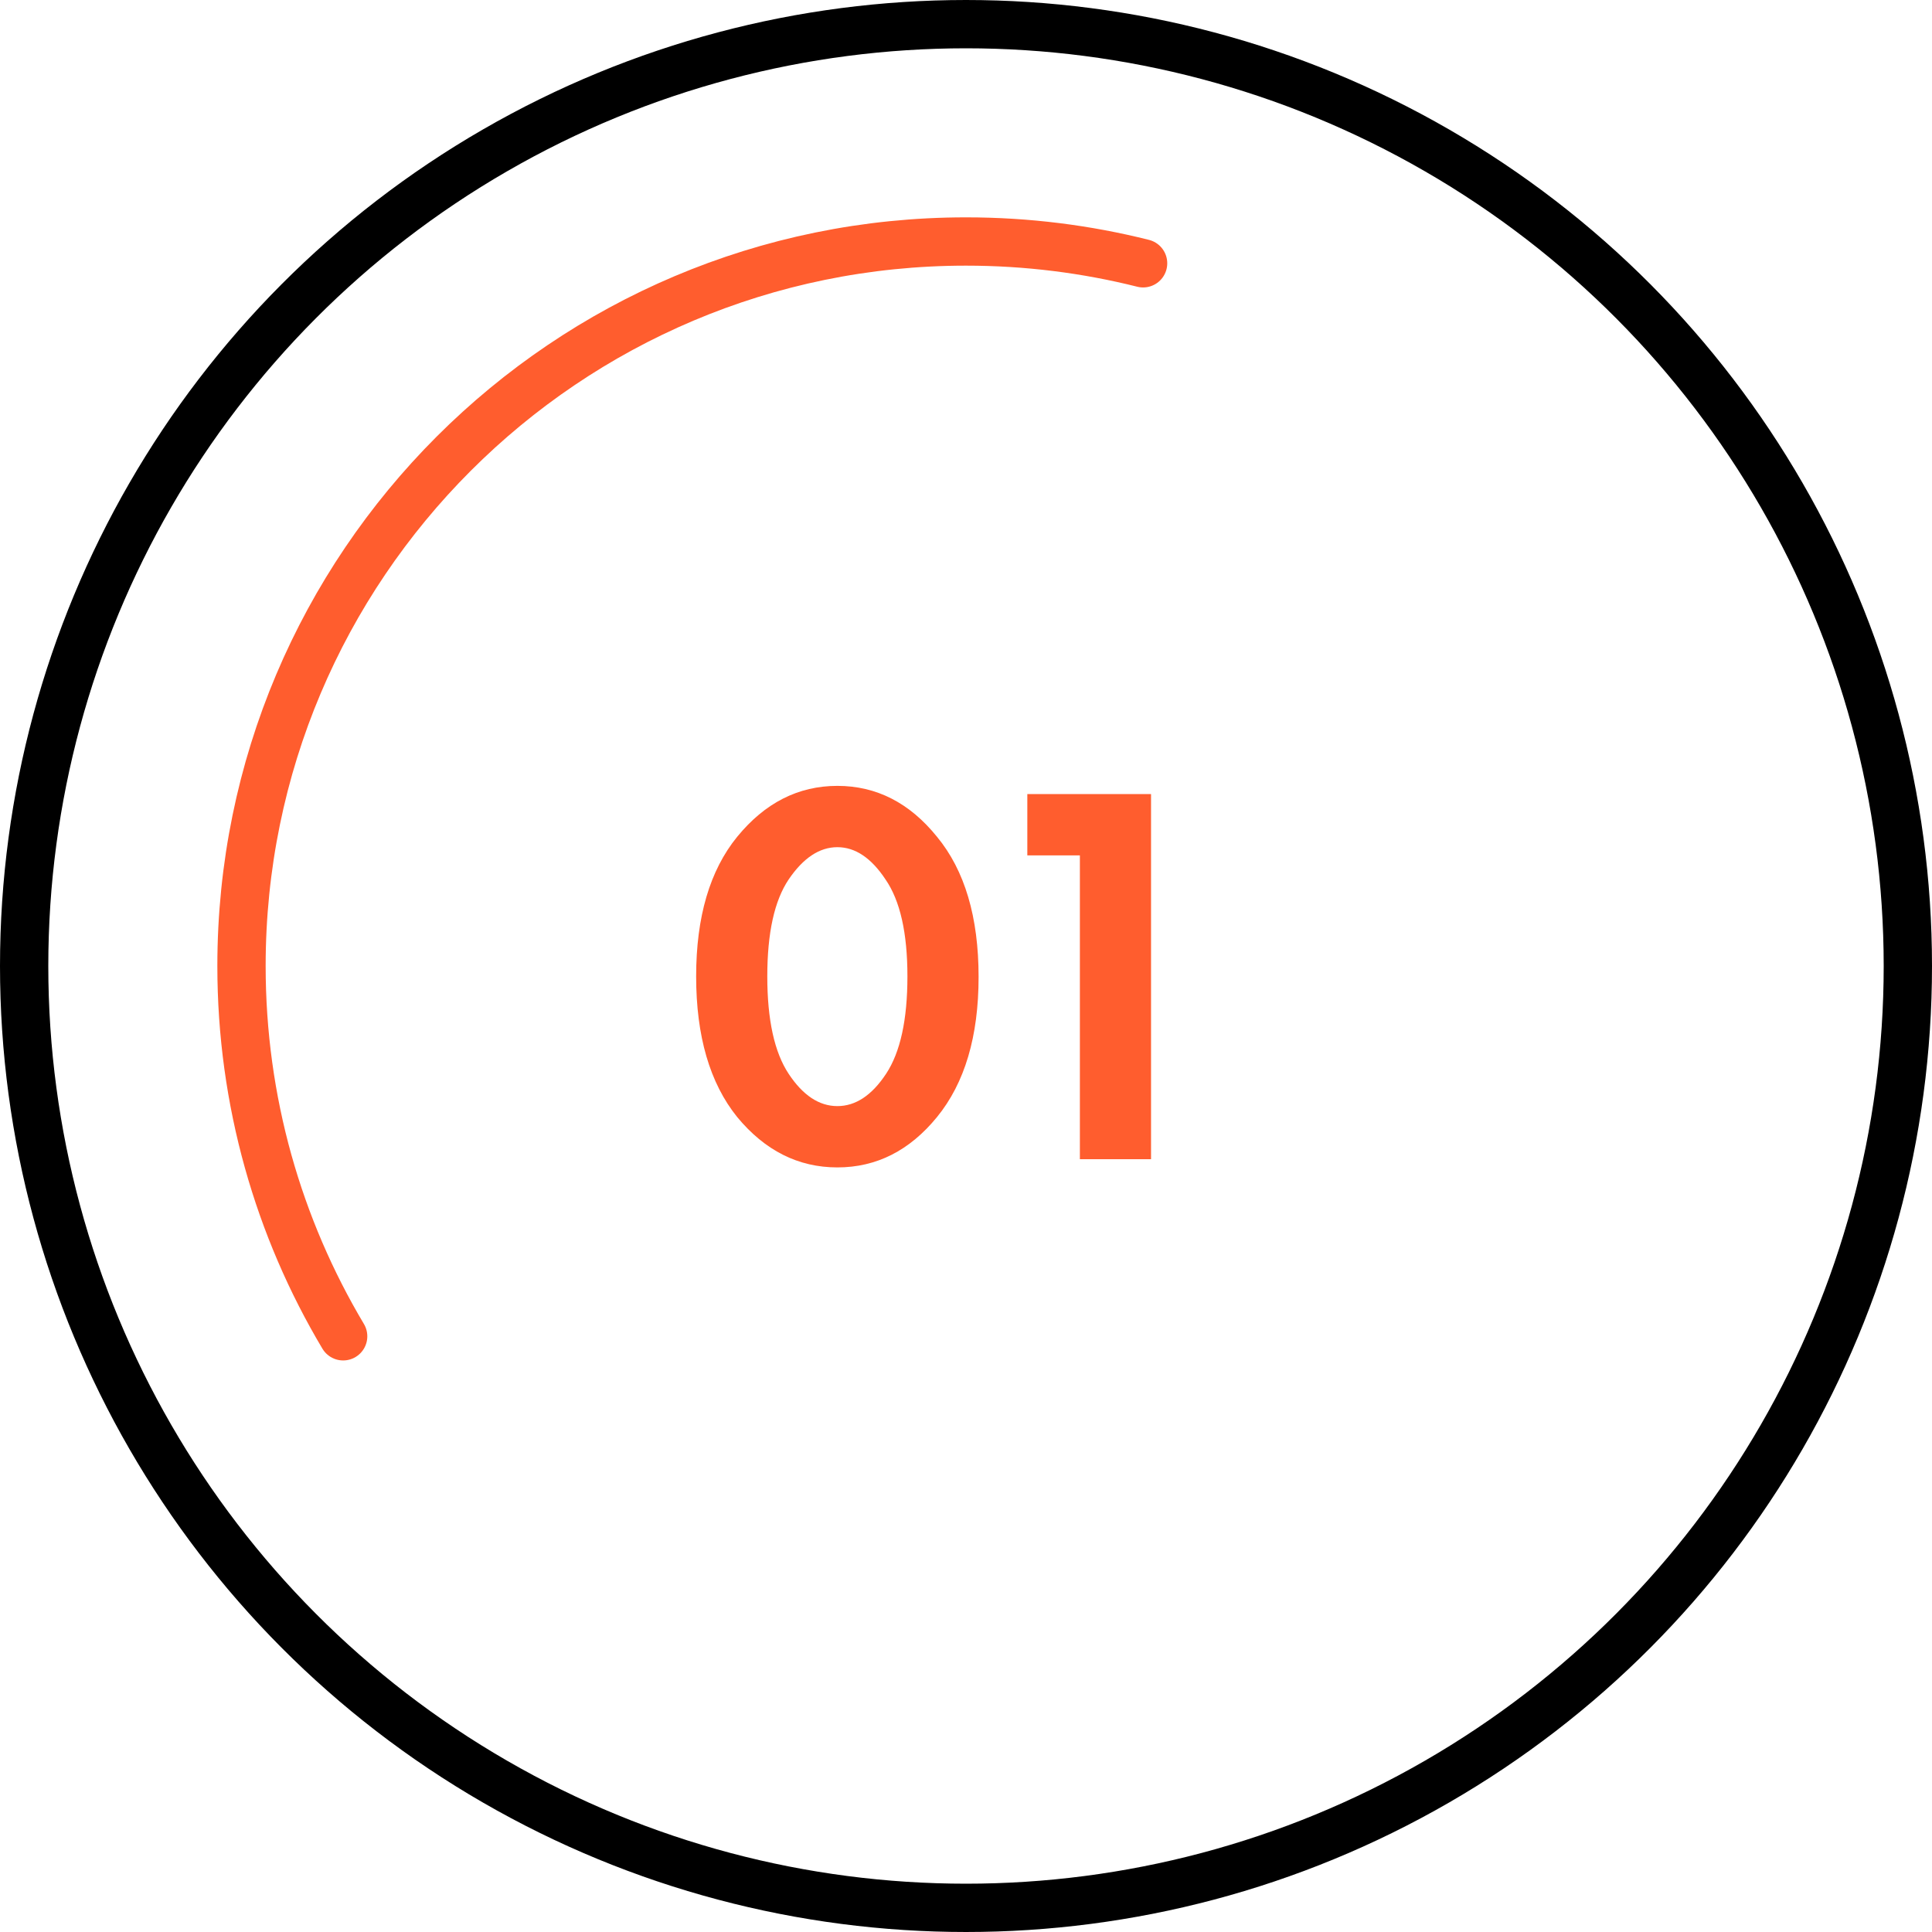 <svg width="120" height="120" viewBox="0 0 120 120" fill="none" xmlns="http://www.w3.org/2000/svg">
    <circle cx="60" cy="60" r="58.5" stroke="black" stroke-width="3"/>
    <path d="M71 16.354C67.48 15.47 63.795 15 60 15C35.147 15 15 35.147 15 60C15 68.404 17.304 76.269 21.314 83" stroke="#FF5D2E" stroke-width="3" stroke-linecap="round"/>
    <path d="M58.199 69.382C56.498 71.467 54.436 72.51 52.011 72.51C49.585 72.51 47.511 71.467 45.788 69.382C44.089 67.274 43.239 64.361 43.239 60.644C43.239 56.949 44.089 54.059 45.788 51.974C47.511 49.866 49.585 48.812 52.011 48.812C54.436 48.812 56.498 49.866 58.199 51.974C59.921 54.059 60.782 56.961 60.782 60.678C60.782 64.373 59.921 67.274 58.199 69.382ZM55.002 54.626C54.118 53.289 53.121 52.62 52.011 52.62C50.9 52.62 49.891 53.289 48.984 54.626C48.1 55.941 47.658 57.947 47.658 60.644C47.658 63.341 48.1 65.359 48.984 66.696C49.868 68.033 50.877 68.702 52.011 68.702C53.144 68.702 54.153 68.033 55.036 66.696C55.92 65.359 56.362 63.341 56.362 60.644C56.362 57.947 55.909 55.941 55.002 54.626ZM67.073 72V53.13H63.809V49.322H71.493V72H67.073Z" fill="#FF5D2E"/>
</svg>
